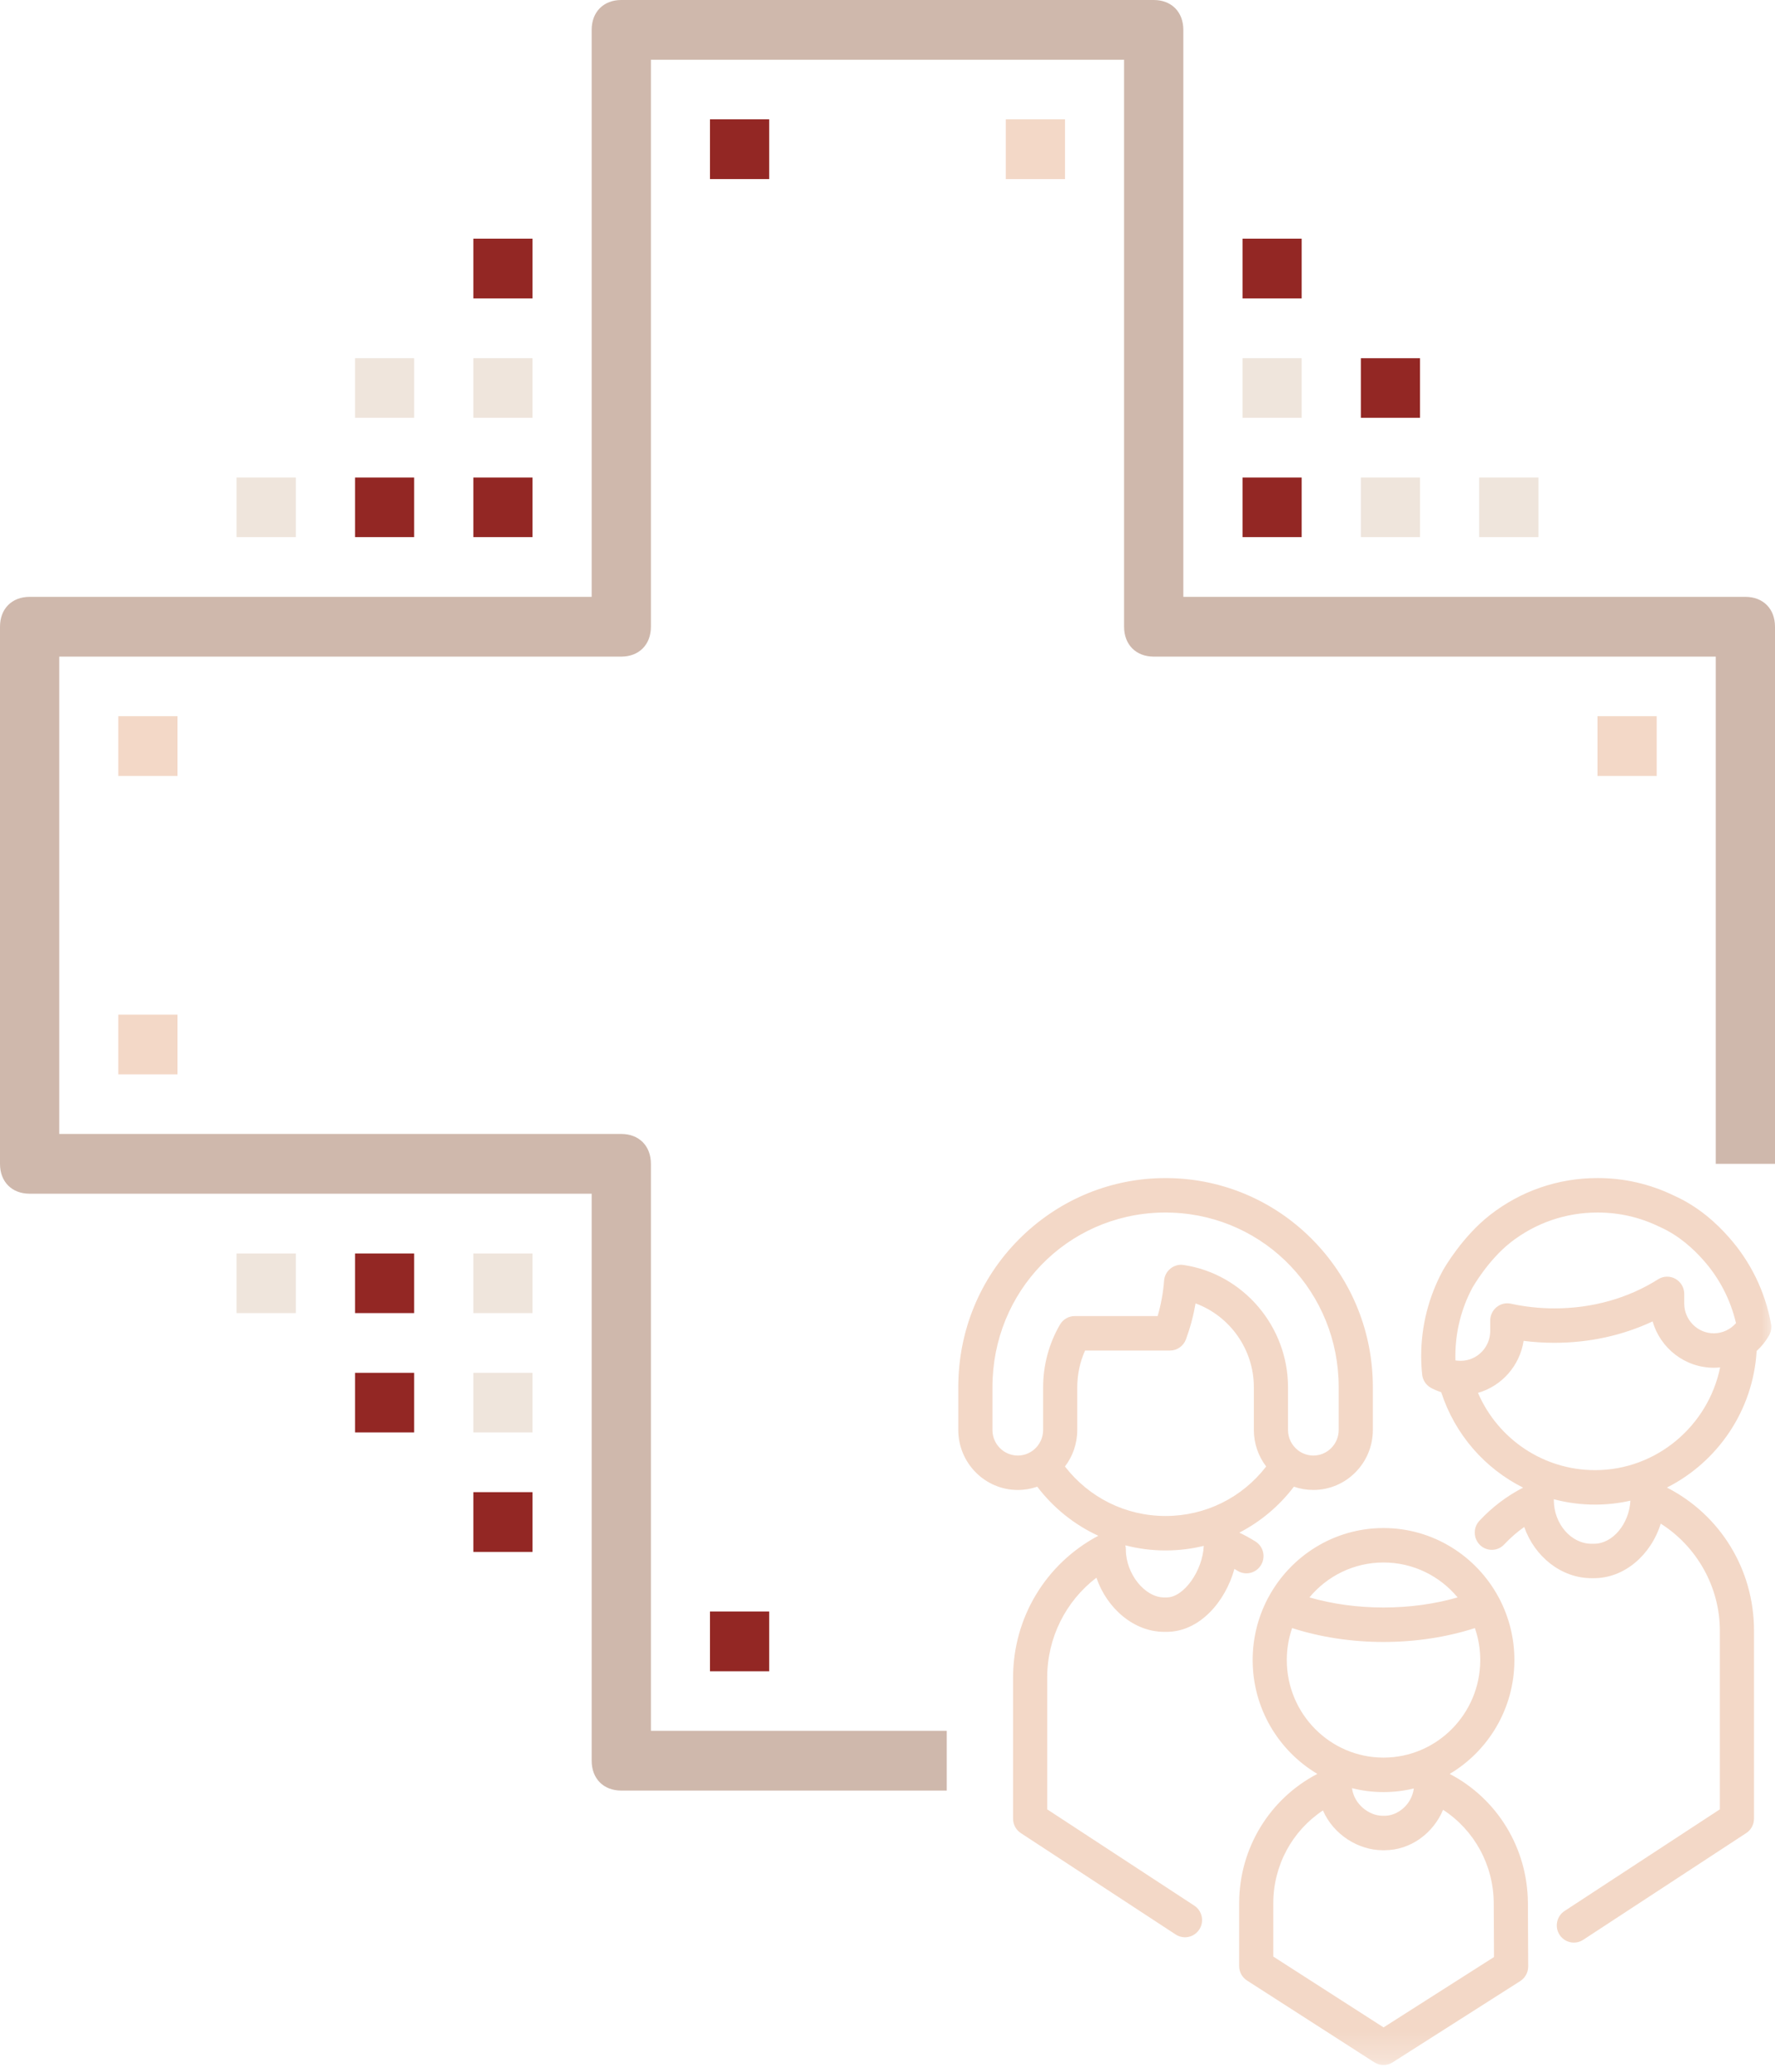 <?xml version="1.0" encoding="UTF-8" standalone="no"?>
<svg width="66px" height="77px" viewBox="0 0 66 77" version="1.1" xmlns="http://www.w3.org/2000/svg" xmlns:xlink="http://www.w3.org/1999/xlink">
    <!-- Generator: Sketch 39.1 (31720) - http://www.bohemiancoding.com/sketch -->
    <title>Page 1</title>
    <desc>Created with Sketch.</desc>
    <defs>
        <polygon id="path-1" points="0 76.749 66 76.749 66 0 0 0"></polygon>
    </defs>
    <g id="Page-1" stroke="none" stroke-width="1" fill="none" fill-rule="evenodd">
        <g id="Main-page" transform="translate(-1073, -1325)">
            <g id="about-us" transform="translate(389, 1130)">
                <g id="benefits" transform="translate(683, 68)">
                    <g id="Group-2" transform="translate(1, 127)">
                        <g id="Page-1">
                            <path d="M64.899,22.183 L44,22.183 L44,1.111 C44,0.444 43.56,0 42.899,0 L23.101,0 C22.44,0 22,0.444 22,1.111 L22,22.183 L1.101,22.183 C0.44,22.183 0,22.627 0,23.294 L0,43.256 C0,43.923 0.44,44.366 1.101,44.366 L22,44.366 L22,65.439 C22,66.106 22.44,66.549 23.101,66.549 L35.203,66.549 L35.203,64.328 L24.203,64.328 L24.203,43.256 C24.203,42.59 23.761,42.145 23.101,42.145 L2.203,42.145 L2.203,24.404 L23.101,24.404 C23.761,24.404 24.203,23.959 24.203,23.294 L24.203,2.221 L41.797,2.221 L41.797,23.294 C41.797,23.959 42.239,24.404 42.899,24.404 L63.797,24.404 L63.797,43.256 L66,43.256 L66,23.294 C66,22.627 65.56,22.183 64.899,22.183 L64.899,22.183 Z" id="Fill-1" fill="#CFB8AC"></path>
                            <mask id="mask-2" fill="white">
                                <use xlink:href="#path-1"></use>
                            </mask>
                            <g id="Clip-4"></g>
                            <polygon id="Fill-3" fill="#932724" mask="url(#mask-2)" points="26.399 6.656 28.601 6.656 28.601 4.435 26.399 4.435"></polygon>
                            <polygon id="Fill-5" fill="#F3D8C7" mask="url(#mask-2)" points="4.399 28.839 6.601 28.839 6.601 26.618 4.399 26.618"></polygon>
                            <polygon id="Fill-6" fill="#F3D8C7" mask="url(#mask-2)" points="59.399 28.839 61.601 28.839 61.601 26.618 59.399 26.618"></polygon>
                            <polygon id="Fill-7" fill="#F3D8C7" mask="url(#mask-2)" points="4.399 39.931 6.601 39.931 6.601 37.71 4.399 37.71"></polygon>
                            <polygon id="Fill-8" fill="#932724" mask="url(#mask-2)" points="26.399 62.114 28.601 62.114 28.601 59.893 26.399 59.893"></polygon>
                            <polygon id="Fill-9" fill="#F3D8C7" mask="url(#mask-2)" points="37.399 6.656 39.601 6.656 39.601 4.435 37.399 4.435"></polygon>
                            <polygon id="Fill-10" fill="#932724" mask="url(#mask-2)" points="46.203 19.963 48.4 19.963 48.4 17.748 46.203 17.748"></polygon>
                            <polygon id="Fill-11" fill="#EFE5DC" mask="url(#mask-2)" points="50.601 19.963 52.799 19.963 52.799 17.748 50.601 17.748"></polygon>
                            <polygon id="Fill-12" fill="#EFE5DC" mask="url(#mask-2)" points="55 19.963 57.203 19.963 57.203 17.748 55 17.748"></polygon>
                            <polygon id="Fill-13" fill="#932724" mask="url(#mask-2)" points="17.601 19.963 19.799 19.963 19.799 17.748 17.601 17.748"></polygon>
                            <polygon id="Fill-14" fill="#932724" mask="url(#mask-2)" points="13.203 19.963 15.4 19.963 15.4 17.748 13.203 17.748"></polygon>
                            <polygon id="Fill-15" fill="#EFE5DC" mask="url(#mask-2)" points="8.797 19.963 11 19.963 11 17.748 8.797 17.748"></polygon>
                            <polygon id="Fill-16" fill="#EFE5DC" mask="url(#mask-2)" points="17.601 48.803 19.799 48.803 19.799 46.587 17.601 46.587"></polygon>
                            <polygon id="Fill-17" fill="#932724" mask="url(#mask-2)" points="13.203 48.803 15.4 48.803 15.4 46.587 13.203 46.587"></polygon>
                            <polygon id="Fill-18" fill="#EFE5DC" mask="url(#mask-2)" points="17.601 53.238 19.799 53.238 19.799 51.023 17.601 51.023"></polygon>
                            <polygon id="Fill-19" fill="#932724" mask="url(#mask-2)" points="17.601 57.679 19.799 57.679 19.799 55.458 17.601 55.458"></polygon>
                            <polygon id="Fill-20" fill="#932724" mask="url(#mask-2)" points="13.203 53.238 15.4 53.238 15.4 51.023 13.203 51.023"></polygon>
                            <polygon id="Fill-21" fill="#EFE5DC" mask="url(#mask-2)" points="8.797 48.803 11 48.803 11 46.587 8.797 46.587"></polygon>
                            <polygon id="Fill-22" fill="#EFE5DC" mask="url(#mask-2)" points="17.601 15.528 19.799 15.528 19.799 13.313 17.601 13.313"></polygon>
                            <polygon id="Fill-23" fill="#932724" mask="url(#mask-2)" points="17.601 11.092 19.799 11.092 19.799 8.87 17.601 8.87"></polygon>
                            <polygon id="Fill-24" fill="#EFE5DC" mask="url(#mask-2)" points="13.203 15.528 15.4 15.528 15.4 13.313 13.203 13.313"></polygon>
                            <polygon id="Fill-25" fill="#932724" mask="url(#mask-2)" points="50.601 15.528 52.799 15.528 52.799 13.313 50.601 13.313"></polygon>
                            <polygon id="Fill-26" fill="#EFE5DC" mask="url(#mask-2)" points="46.203 15.528 48.4 15.528 48.4 13.313 46.203 13.313"></polygon>
                            <polygon id="Fill-27" fill="#932724" mask="url(#mask-2)" points="46.203 11.092 48.4 11.092 48.4 8.87 46.203 8.87"></polygon>
                            <path d="M43.34,56.344 C41.86,56.344 40.495,55.664 39.598,54.504 C39.885,54.129 40.056,53.657 40.056,53.146 L40.056,51.556 C40.056,51.085 40.156,50.62 40.346,50.195 L43.503,50.195 C43.769,50.195 44.006,50.028 44.098,49.776 C44.257,49.344 44.377,48.897 44.455,48.443 C45.727,48.909 46.622,50.15 46.622,51.556 L46.622,53.146 C46.622,53.657 46.794,54.129 47.081,54.504 C46.185,55.665 44.82,56.344 43.34,56.344 L43.34,56.344 Z M43.38,59.371 L43.285,59.371 C42.568,59.371 41.863,58.492 41.863,57.597 C41.863,57.543 41.856,57.488 41.844,57.435 C42.325,57.559 42.827,57.625 43.34,57.625 C43.825,57.625 44.301,57.566 44.76,57.455 C44.716,58.385 44.018,59.371 43.38,59.371 L43.38,59.371 Z M39.414,49.23 C39.004,49.932 38.787,50.737 38.787,51.556 L38.787,53.147 C38.787,53.45 38.645,53.72 38.426,53.894 C38.407,53.906 38.389,53.92 38.371,53.934 C38.221,54.037 38.039,54.097 37.844,54.097 C37.324,54.097 36.902,53.67 36.902,53.147 L36.902,51.556 C36.902,48.003 39.662,45.153 43.184,45.066 C43.316,45.064 43.452,45.064 43.598,45.071 C47.063,45.208 49.777,48.058 49.777,51.556 L49.777,53.146 C49.777,53.67 49.355,54.097 48.835,54.097 C48.64,54.097 48.458,54.037 48.307,53.934 C48.291,53.92 48.273,53.906 48.253,53.894 C48.034,53.72 47.892,53.45 47.892,53.146 L47.892,51.556 C47.892,49.296 46.223,47.344 44.01,47.015 C43.836,46.988 43.66,47.037 43.522,47.148 C43.384,47.258 43.298,47.421 43.285,47.597 C43.25,48.045 43.169,48.486 43.045,48.914 L39.961,48.914 C39.736,48.914 39.528,49.034 39.414,49.23 L39.414,49.23 Z M46.885,58.172 C47.072,57.872 46.979,57.477 46.681,57.291 C46.488,57.17 46.288,57.06 46.083,56.963 C46.866,56.558 47.561,55.978 48.111,55.255 C48.338,55.334 48.582,55.376 48.835,55.376 C50.055,55.376 51.047,54.376 51.047,53.146 L51.047,51.556 C51.047,49.534 50.281,47.619 48.891,46.165 C47.503,44.713 45.641,43.871 43.647,43.791 L43.647,43.791 C43.474,43.784 43.312,43.783 43.154,43.787 C41.169,43.834 39.296,44.645 37.881,46.068 C36.431,47.526 35.632,49.476 35.632,51.556 L35.632,53.147 C35.632,54.376 36.625,55.377 37.844,55.377 C38.098,55.377 38.341,55.334 38.568,55.255 C39.175,56.052 39.956,56.673 40.838,57.079 C38.88,58.118 37.669,60.129 37.669,62.355 L37.669,67.593 C37.669,67.81 37.778,68.013 37.959,68.13 L43.716,71.899 C43.822,71.968 43.942,72.002 44.061,72.002 C44.269,72.002 44.472,71.899 44.595,71.71 C44.785,71.413 44.701,71.017 44.407,70.825 L38.938,67.247 L38.938,62.355 C38.938,60.874 39.622,59.514 40.768,58.637 C41.161,59.787 42.169,60.65 43.285,60.65 L43.38,60.65 C44.592,60.65 45.559,59.545 45.899,58.31 C45.937,58.332 45.974,58.355 46.011,58.378 C46.309,58.565 46.701,58.473 46.885,58.172 L46.885,58.172 Z M51.445,75.351 L47.345,72.719 L47.345,70.738 C47.345,69.329 48.049,68.044 49.191,67.288 C49.588,68.2 50.523,68.766 51.41,68.766 L51.487,68.766 C52.446,68.766 53.293,68.137 53.658,67.264 C54.817,68.018 55.535,69.312 55.542,70.74 L55.552,72.736 L51.445,75.351 Z M52.57,66.471 C52.491,67.078 51.965,67.486 51.487,67.486 L51.41,67.486 C50.905,67.486 50.346,67.055 50.272,66.46 C50.648,66.555 51.041,66.605 51.443,66.605 C51.831,66.605 52.209,66.559 52.57,66.471 L52.57,66.471 Z M47.847,61.698 C47.847,61.282 47.917,60.883 48.045,60.51 C49.093,60.848 50.255,61.026 51.443,61.026 C52.632,61.026 53.795,60.848 54.841,60.51 C54.97,60.883 55.04,61.282 55.04,61.698 C55.04,63.697 53.426,65.324 51.443,65.324 C49.46,65.324 47.847,63.697 47.847,61.698 L47.847,61.698 Z M51.443,58.072 C52.548,58.072 53.538,58.576 54.199,59.37 C53.344,59.617 52.406,59.745 51.443,59.745 C50.482,59.745 49.544,59.617 48.689,59.37 C49.348,58.576 50.339,58.072 51.443,58.072 L51.443,58.072 Z M53.904,65.93 C55.342,65.077 56.31,63.498 56.31,61.698 C56.31,60.887 56.113,60.122 55.767,59.448 C55.754,59.42 55.74,59.392 55.724,59.367 C54.901,57.835 53.29,56.792 51.443,56.792 C49.597,56.792 47.986,57.835 47.163,59.368 C47.147,59.393 47.132,59.42 47.121,59.446 C46.774,60.122 46.578,60.887 46.578,61.698 C46.578,63.498 47.545,65.075 48.983,65.929 C47.203,66.856 46.076,68.699 46.076,70.738 L46.076,73.071 C46.076,73.291 46.186,73.494 46.37,73.61 L51.103,76.65 C51.207,76.717 51.325,76.749 51.443,76.749 C51.562,76.749 51.679,76.717 51.783,76.65 L56.528,73.629 C56.713,73.51 56.824,73.304 56.823,73.085 L56.812,70.733 C56.802,68.691 55.676,66.855 53.904,65.93 L53.904,65.93 Z M63.725,49.555 C63.119,49.555 62.625,49.057 62.625,48.445 L62.625,48.089 C62.625,47.856 62.499,47.642 62.297,47.529 C62.095,47.416 61.848,47.423 61.653,47.547 C60.536,48.254 59.203,48.628 57.801,48.628 C57.252,48.628 56.707,48.569 56.18,48.454 C55.993,48.413 55.797,48.459 55.647,48.582 C55.498,48.703 55.411,48.886 55.411,49.08 L55.411,49.468 C55.411,50.079 54.917,50.577 54.31,50.577 C54.269,50.577 54.228,50.574 54.188,50.57 C54.178,50.569 54.168,50.567 54.159,50.567 C54.145,50.565 54.131,50.563 54.117,50.561 C54.115,50.505 54.115,50.451 54.115,50.396 C54.115,49.508 54.335,48.629 54.753,47.853 C54.754,47.85 54.757,47.848 54.759,47.845 C54.763,47.835 55.336,46.832 56.165,46.18 C56.168,46.179 56.169,46.177 56.169,46.176 C57.102,45.449 58.22,45.065 59.402,45.065 C60.202,45.065 60.969,45.24 61.684,45.585 C61.697,45.592 61.715,45.6 61.738,45.61 C62.444,45.927 62.986,46.439 63.319,46.816 C63.323,46.82 63.327,46.824 63.33,46.828 C63.929,47.498 64.347,48.306 64.55,49.177 C64.342,49.413 64.041,49.555 63.725,49.555 L63.725,49.555 Z M59.31,54.64 C57.395,54.64 55.699,53.49 54.956,51.768 C55.837,51.516 56.51,50.762 56.653,49.835 C57.031,49.883 57.415,49.907 57.801,49.907 C59.092,49.907 60.336,49.634 61.449,49.112 C61.735,50.106 62.648,50.834 63.725,50.834 C63.804,50.834 63.881,50.83 63.96,50.822 C63.512,52.997 61.591,54.64 59.31,54.64 L59.31,54.64 Z M59.272,57.376 L59.177,57.376 C58.417,57.376 57.776,56.633 57.776,55.754 C57.776,55.743 57.776,55.732 57.775,55.721 C58.267,55.852 58.781,55.921 59.31,55.921 C59.761,55.921 60.202,55.87 60.624,55.774 C60.576,56.639 59.965,57.376 59.272,57.376 L59.272,57.376 Z M65.852,49.203 C65.635,48.005 65.092,46.891 64.281,45.98 C64.28,45.979 64.278,45.977 64.277,45.976 C63.862,45.503 63.174,44.852 62.254,44.441 L62.233,44.431 C61.345,44.003 60.392,43.784 59.402,43.784 C57.936,43.784 56.55,44.261 55.393,45.164 C55.392,45.165 55.387,45.169 55.385,45.171 C54.39,45.954 53.734,47.072 53.653,47.215 C53.65,47.22 53.646,47.227 53.643,47.234 C53.12,48.198 52.844,49.292 52.844,50.396 C52.844,50.626 52.857,50.858 52.88,51.086 C52.902,51.299 53.029,51.487 53.217,51.587 C53.337,51.649 53.461,51.702 53.589,51.744 C54.101,53.319 55.216,54.581 56.634,55.29 C56.026,55.603 55.48,56.017 55.008,56.523 C54.768,56.78 54.781,57.185 55.036,57.428 C55.291,57.67 55.692,57.658 55.932,57.401 C56.16,57.157 56.408,56.94 56.676,56.753 C57.06,57.851 58.05,58.655 59.177,58.655 L59.272,58.655 C60.4,58.655 61.389,57.793 61.751,56.628 C63.091,57.474 63.949,58.983 63.949,60.599 L63.949,67.247 L58.176,71.024 C57.882,71.216 57.798,71.612 57.988,71.908 C58.11,72.097 58.314,72.2 58.522,72.2 C58.641,72.2 58.759,72.167 58.867,72.097 L64.929,68.13 C65.11,68.013 65.219,67.81 65.219,67.593 L65.219,60.599 C65.219,58.332 63.964,56.301 61.981,55.287 C63.858,54.341 65.187,52.434 65.317,50.211 C65.496,50.049 65.652,49.855 65.776,49.64 C65.852,49.508 65.878,49.354 65.852,49.203 L65.852,49.203 Z" id="Fill-28" fill="#F3D8C7" mask="url(#mask-2)"></path>
                        </g>
                    </g>
                </g>
            </g>
        </g>
    </g>
</svg>